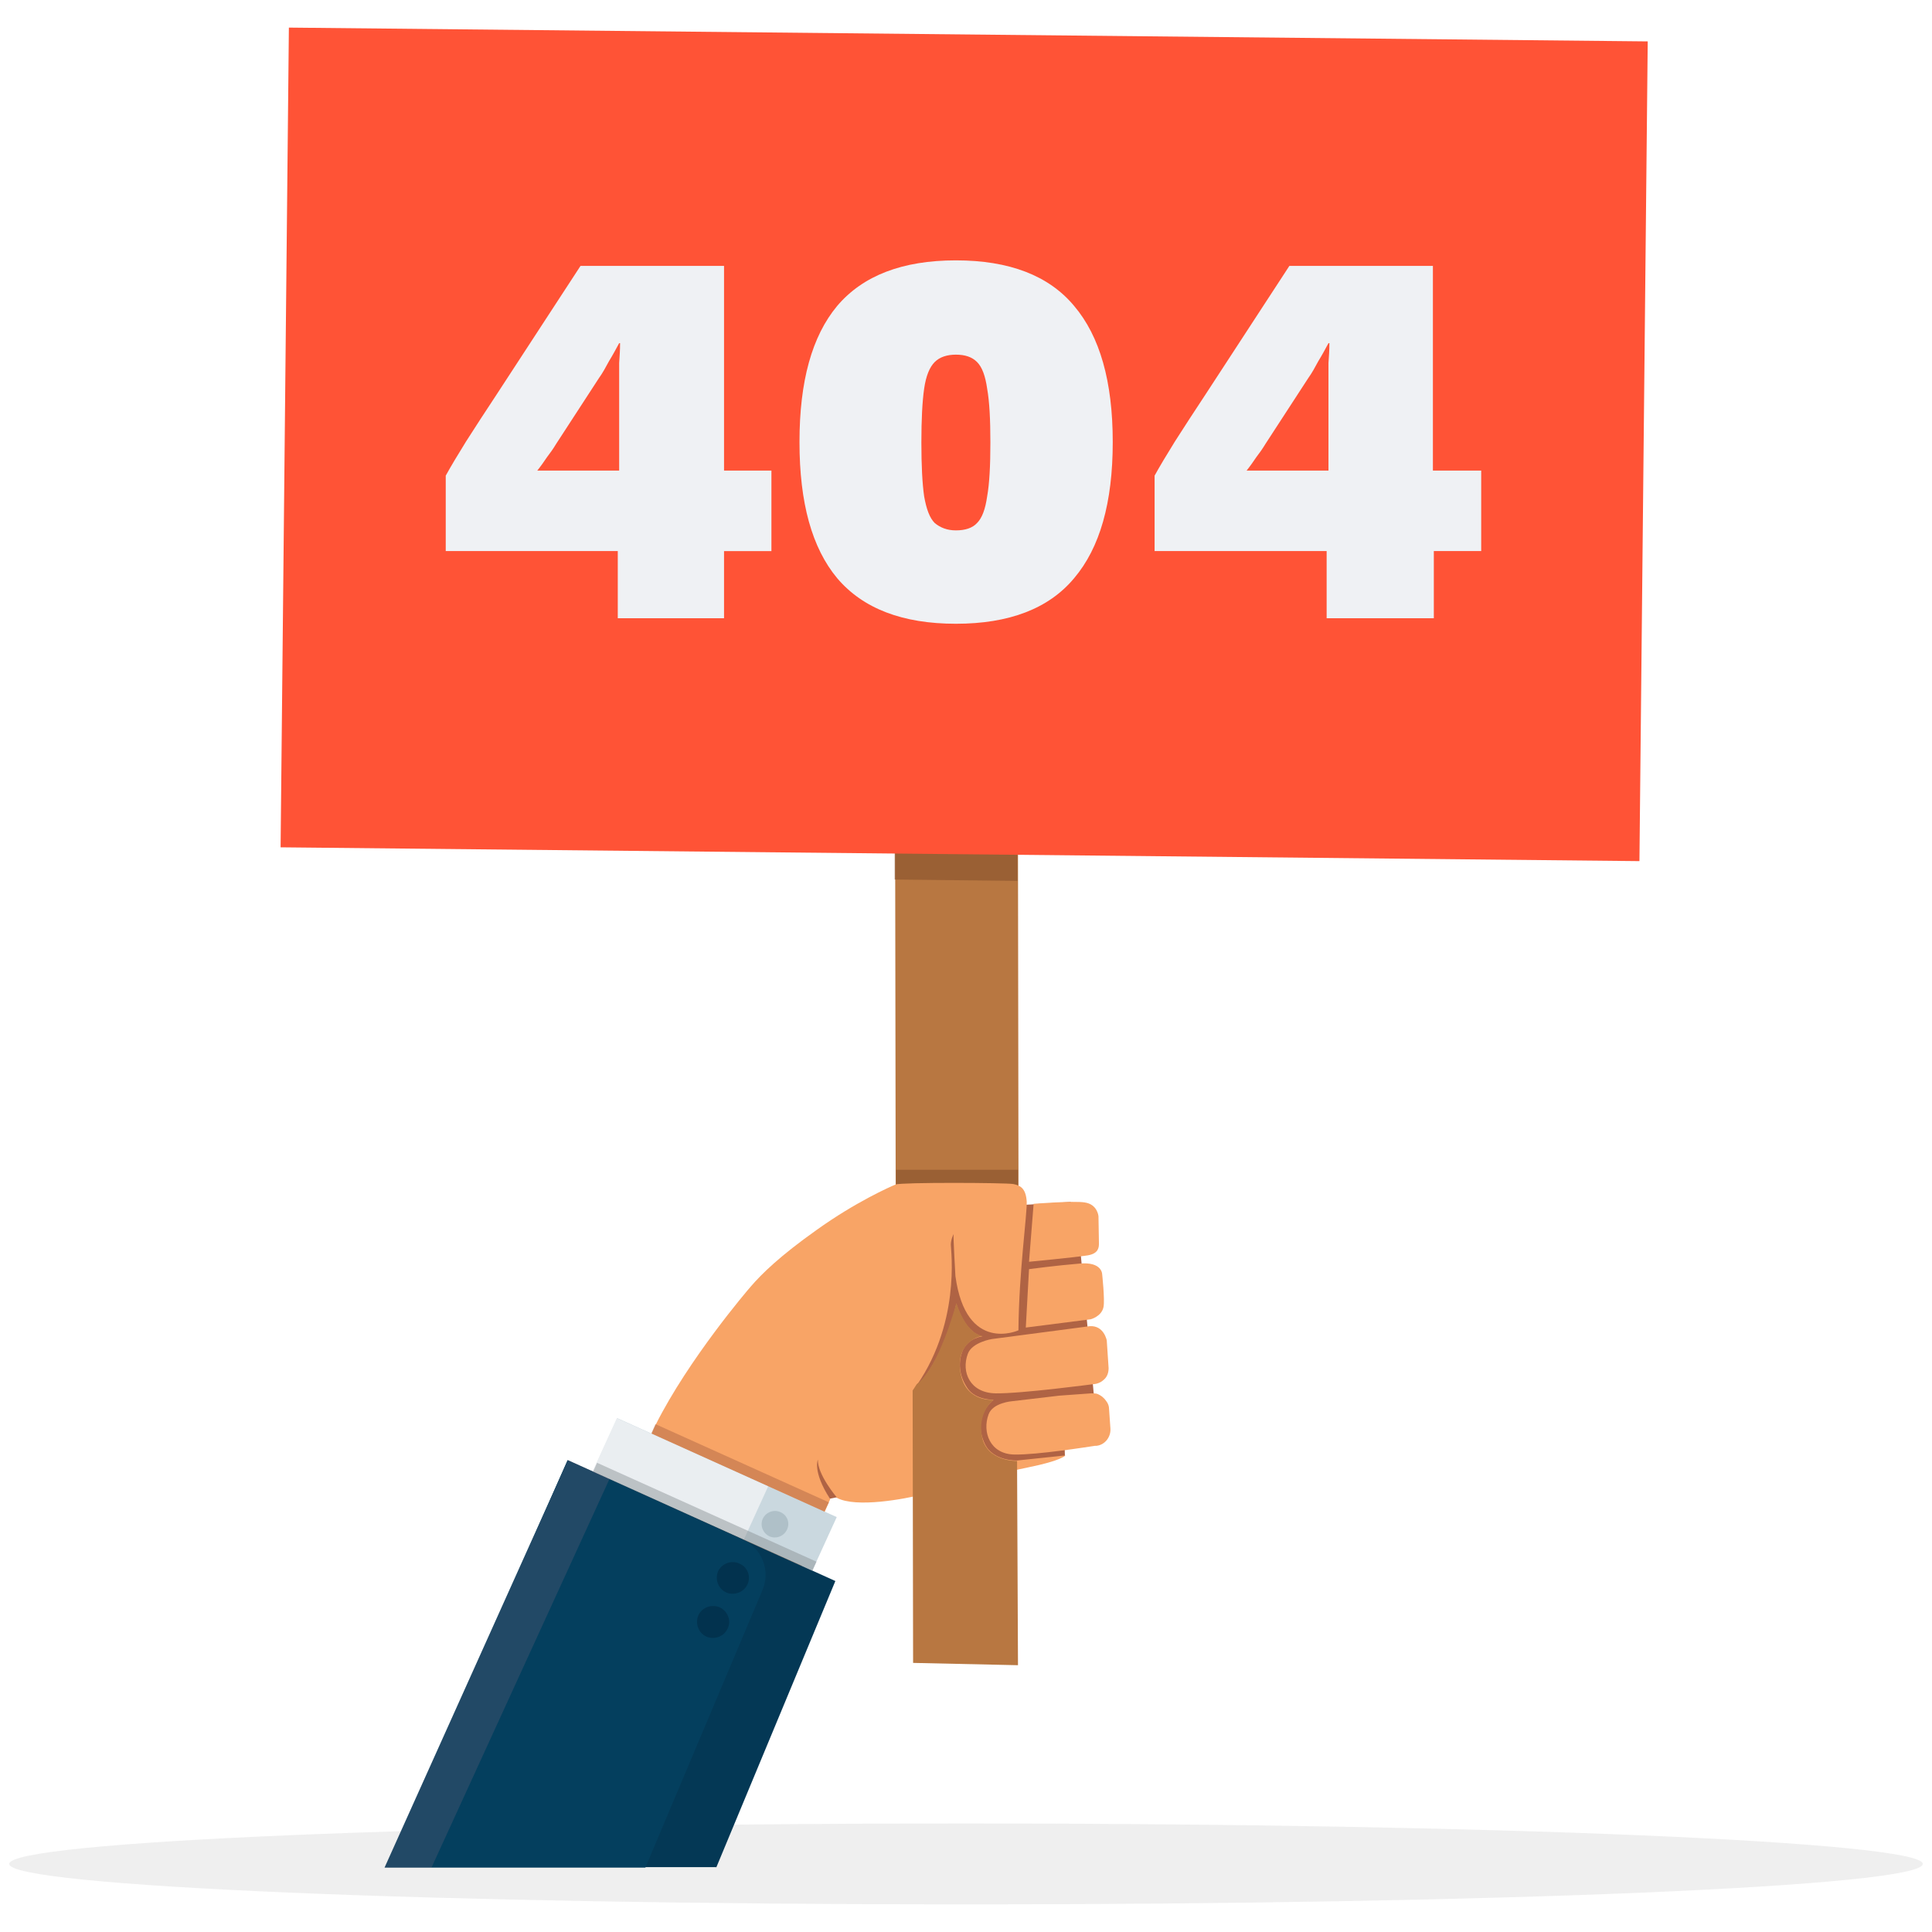 <?xml version="1.0" encoding="utf-8"?>
<!-- Generator: Adobe Illustrator 23.1.0, SVG Export Plug-In . SVG Version: 6.00 Build 0)  -->
<svg version="1.1" id="Layer_1" xmlns="http://www.w3.org/2000/svg" xmlns:xlink="http://www.w3.org/1999/xlink" x="0px" y="0px"
	 viewBox="0 0 420 420" style="enable-background:new 0 0 420 420;" xml:space="preserve">
<style type="text/css">
	.st0{opacity:0.17;fill:#A3A3A3;enable-background:new    ;}
	.st1{fill:#B87741;}
	.st2{opacity:0.68;fill:#8D552E;enable-background:new    ;}
	.st3{fill:#AF6344;}
	.st4{fill:#F8A466;}
	.st5{fill:#CAD8DF;}
	.st6{fill:#EAEEF1;}
	.st7{fill:#AFC0C8;}
	.st8{fill:#043855;}
	.st9{opacity:0.45;fill:#858C91;enable-background:new    ;}
	.st10{fill:#043F5E;}
	.st11{opacity:0.78;fill:#022E49;enable-background:new    ;}
	.st12{opacity:0.6;fill:#BD724B;enable-background:new    ;}
	.st13{opacity:0.13;fill:#F48F9B;enable-background:new    ;}
	.st14{fill:#FF5336;}
	.st15{fill:#EFF1F4;}
</style>
<g>
	<path class="st0" d="M210,414c114.9,0,208-3.9,208-8.8c0-4.8-93.1-8.8-208-8.8c-114.9,0-208,3.9-208,8.8C2,410.1,95.1,414,210,414z
		"/>
	<path class="st1" d="M221.5,316.4l-0.2-131.1l-26.7-1l0.2,132.1L221.5,316.4z"/>
	<path class="st2" d="M221.2,191.5l-26.7-0.3v-6.9l26.7,1V191.5z"/>
	<path class="st2" d="M221.3,254.3l-26.5,0l0,8.1l26.5,0L221.3,254.3z"/>
	<path class="st3" d="M232.8,261.3l-21.1,1.3l-7.8,7.4l-7,31.8l19.3,17.1l15.3-2.4l-0.3-10.8l6.6-2.4l-3.9-41.8H232.8z"/>
	<path class="st4" d="M224.7,261.7l-1,12.6c0,0,10.4-1,12.8-1.4c2.3-0.4,2.4-1.7,2.4-2.6c0-0.5-0.1-5.9-0.1-5.9s-0.2-2.6-3-3
		C233.5,261,224.7,261.7,224.7,261.7z"/>
	<path class="st4" d="M223.7,275.9l-0.7,12.7l14.1-1.8c0,0,2.4-0.6,2.8-2.7c0.3-1.6-0.3-7.1-0.3-7.1s0-2.8-5-2.3
		C229.7,275.1,223.7,275.9,223.7,275.9z"/>
	<path class="st4" d="M229.3,289.3l-13.7,1.8c0,0-4.3,0.7-5.2,3.2c-1.5,4,0.5,8.5,6,8.6c5.5,0.1,21.3-2,21.3-2s1.3,0,2.3-1
		c0.7-0.6,1-1.5,1-2.5l-0.4-6c0,0-0.6-3.3-3.7-3.1L229.3,289.3z"/>
	<path class="st4" d="M230.3,303.4l-10.2,1.2c0,0-4.3,0.3-5.2,2.9c-1.4,3.8,0.3,8.6,5.6,8.7c5,0.1,16.2-1.7,17.6-1.9
		c0.1,0,0.1,0,0.2,0c0,0,0.1,0,0.1,0c1.8-0.2,3.1-1.9,3-3.7l-0.3-4.3c0-0.6-0.2-1.2-0.6-1.7c-0.4-0.6-1-1.2-2-1.6
		c-0.4-0.1-0.8-0.1-1.3-0.1L230.3,303.4z"/>
	<path class="st4" d="M221.1,317.5c0,0-5.2,0.2-7-3.6c-2.9-6.1,1.9-9.6,1.9-9.6s-3.8,0.1-5.6-2.4c-2.1-3-2-6-1.2-8.1
		c1.2-3,4.4-3.3,4.4-3.3c-4-0.8-5.7-7.1-5.7-7.1c-2.3,10.9-8,17.8-9.5,19c10.6-14.2,8.3-30.6,8.3-31.8c0-1.2,0.6-2.3,0.6-2.3
		c-0.1,0.4,0.4,9.1,0.4,9.1c2.3,17,13.7,11.8,13.7,11.8c0.1-12.7,1.9-25.1,1.8-28c-0.2-3-1.5-3.5-2.9-3.8
		c-1.7-0.3-24.4-0.4-25.6,0.1c-1.2,0.5-8.7,3.8-17.2,9.9c-7.9,5.6-11.9,9.5-14.3,12.3c-0.8,0.9-13.5,15.8-20.6,29.9l-18,39.8
		c28-9.7,35.9,13.2,40.9,11.4c0.4-0.1,14.9-35,15-34.9c-1.4-2.2-2.4-5.2-2.4-5.2c1.4,3.1,3.7,4.9,3.8,4.9c4.2,2.3,15,0.2,18.6-0.7
		c1.4-0.3,8.1-1.9,10.1-2.6c5.2-1.7,7.1-2.1,12.9-3.3c7.4-1.5,8.1-2.6,8.1-2.6L221.1,317.5z"/>
	<path class="st3" d="M180.4,325.8l1.5-0.3c0,0-4.2-4.9-4.1-8.2C177.8,317.4,176.6,319.8,180.4,325.8z"/>
	<path class="st5" d="M181.9,329.8l-47.7-21.5l-5.3,11.6l47.7,21.5L181.9,329.8z"/>
	<path class="st6" d="M167,323.1l-32.9-14.8l-5.3,11.6l32.9,14.8L167,323.1z"/>
	<path class="st7" d="M171.1,332.5c-0.7,1.5-2.4,2.1-3.8,1.5c-1.5-0.7-2.1-2.4-1.5-3.8c0.7-1.5,2.4-2.1,3.8-1.5
		C171.1,329.3,171.8,331,171.1,332.5z"/>
	<path class="st8" d="M155.7,406l25.9-62.3l-58.2-26.3l-39,88.5H155.7z"/>
	<path class="st9" d="M177.5,339.5l-47.7-21.5l-0.9,2l47.7,21.5L177.5,339.5z"/>
	<path class="st10" d="M140.3,406l25.4-60.2c1.9-4.2,0-9.2-4.2-11.1l-38.1-17.2L83.6,406H140.3z"/>
	<path class="st11" d="M162.5,344.4c-0.8,1.8-2.9,2.5-4.6,1.8c-1.8-0.8-2.5-2.9-1.8-4.6c0.8-1.7,2.9-2.5,4.6-1.7
		C162.5,340.6,163.3,342.7,162.5,344.4z"/>
	<path class="st11" d="M158.2,354c-0.8,1.8-2.9,2.5-4.6,1.8c-1.8-0.8-2.5-2.9-1.8-4.6c0.8-1.8,2.9-2.5,4.6-1.8
		C158.2,350.2,159,352.3,158.2,354z"/>
	<path class="st12" d="M179.2,328.6l-37.6-17l0.9-2l37.7,17L179.2,328.6z"/>
	<path class="st1" d="M198.4,302.3l0.1,59.2l22.8,0.5l-0.2-44.4c0,0-6.5,0.2-7.6-5.2c-1.1-5.4,2.5-8.1,2.5-8.1s-5.8,0.6-7.1-5.4
		c-1.3-6,2.7-8.2,4.7-8.5c0,0-3.3,0-5.7-7.1c0,0-3.8,14.2-8.6,17.6"/>
	<path class="st13" d="M93.8,406l38.7-84.5l-9-4.1L83.6,406H93.8z"/>
	<path class="st14" d="M358.2,9L62.8,6L61,184.2l295.4,3L358.2,9z"/>
	<path class="st15" d="M134.3,134.4v-14.6H96.9v-16.4c1.1-2,2.6-4.5,4.4-7.4c1.9-3,4.2-6.5,6.7-10.3l18.2-27.9h31.2v44.5h10.3v17.5
		h-10.3v14.6H134.3z M116.8,102.3h17.8V82.7c0-1.2,0-2.4,0-3.8c0.1-1.4,0.2-2.8,0.2-4.3h-0.2c-0.7,1.3-1.4,2.6-2.2,3.9
		c-0.7,1.3-1.4,2.6-2.2,3.7l-9.3,14.3c-0.6,1-1.3,2-2,2.9C118.3,100.3,117.6,101.3,116.8,102.3z"/>
	<path class="st15" d="M207.8,135.6c-11.6,0-20.2-3.3-25.8-9.9c-5.5-6.6-8.2-16.4-8.2-29.6s2.7-23,8.2-29.6
		c5.6-6.6,14.2-9.9,25.8-9.9c11.6,0,20.2,3.3,25.7,9.9c5.6,6.6,8.4,16.4,8.4,29.6s-2.8,23-8.4,29.6
		C228,132.3,219.4,135.6,207.8,135.6z M207.8,115.3c2,0,3.6-0.5,4.6-1.6c1.1-1.1,1.8-3,2.2-5.8c0.5-2.8,0.7-6.7,0.7-11.7
		s-0.2-8.9-0.7-11.7c-0.4-2.8-1.1-4.7-2.2-5.8c-1.1-1.1-2.6-1.6-4.6-1.6c-1.9,0-3.5,0.5-4.6,1.6c-1.1,1.1-1.9,3-2.3,5.8
		c-0.4,2.8-0.6,6.7-0.6,11.7s0.2,8.9,0.6,11.7c0.5,2.8,1.2,4.7,2.3,5.8C204.4,114.7,205.9,115.3,207.8,115.3z"/>
	<path class="st15" d="M288.4,134.4v-14.6H251v-16.4c1.1-2,2.6-4.5,4.4-7.4c1.9-3,4.2-6.5,6.7-10.3l18.2-27.9h31.2v44.5H322v17.5
		h-10.3v14.6H288.4z M271,102.3h17.8V82.7c0-1.2,0-2.4,0-3.8c0.1-1.4,0.2-2.8,0.2-4.3h-0.2c-0.7,1.3-1.4,2.6-2.2,3.9
		c-0.7,1.3-1.4,2.6-2.2,3.7l-9.3,14.3c-0.6,1-1.3,2-2,2.9C272.5,100.3,271.8,101.3,271,102.3z"/>
</g>
</svg>
